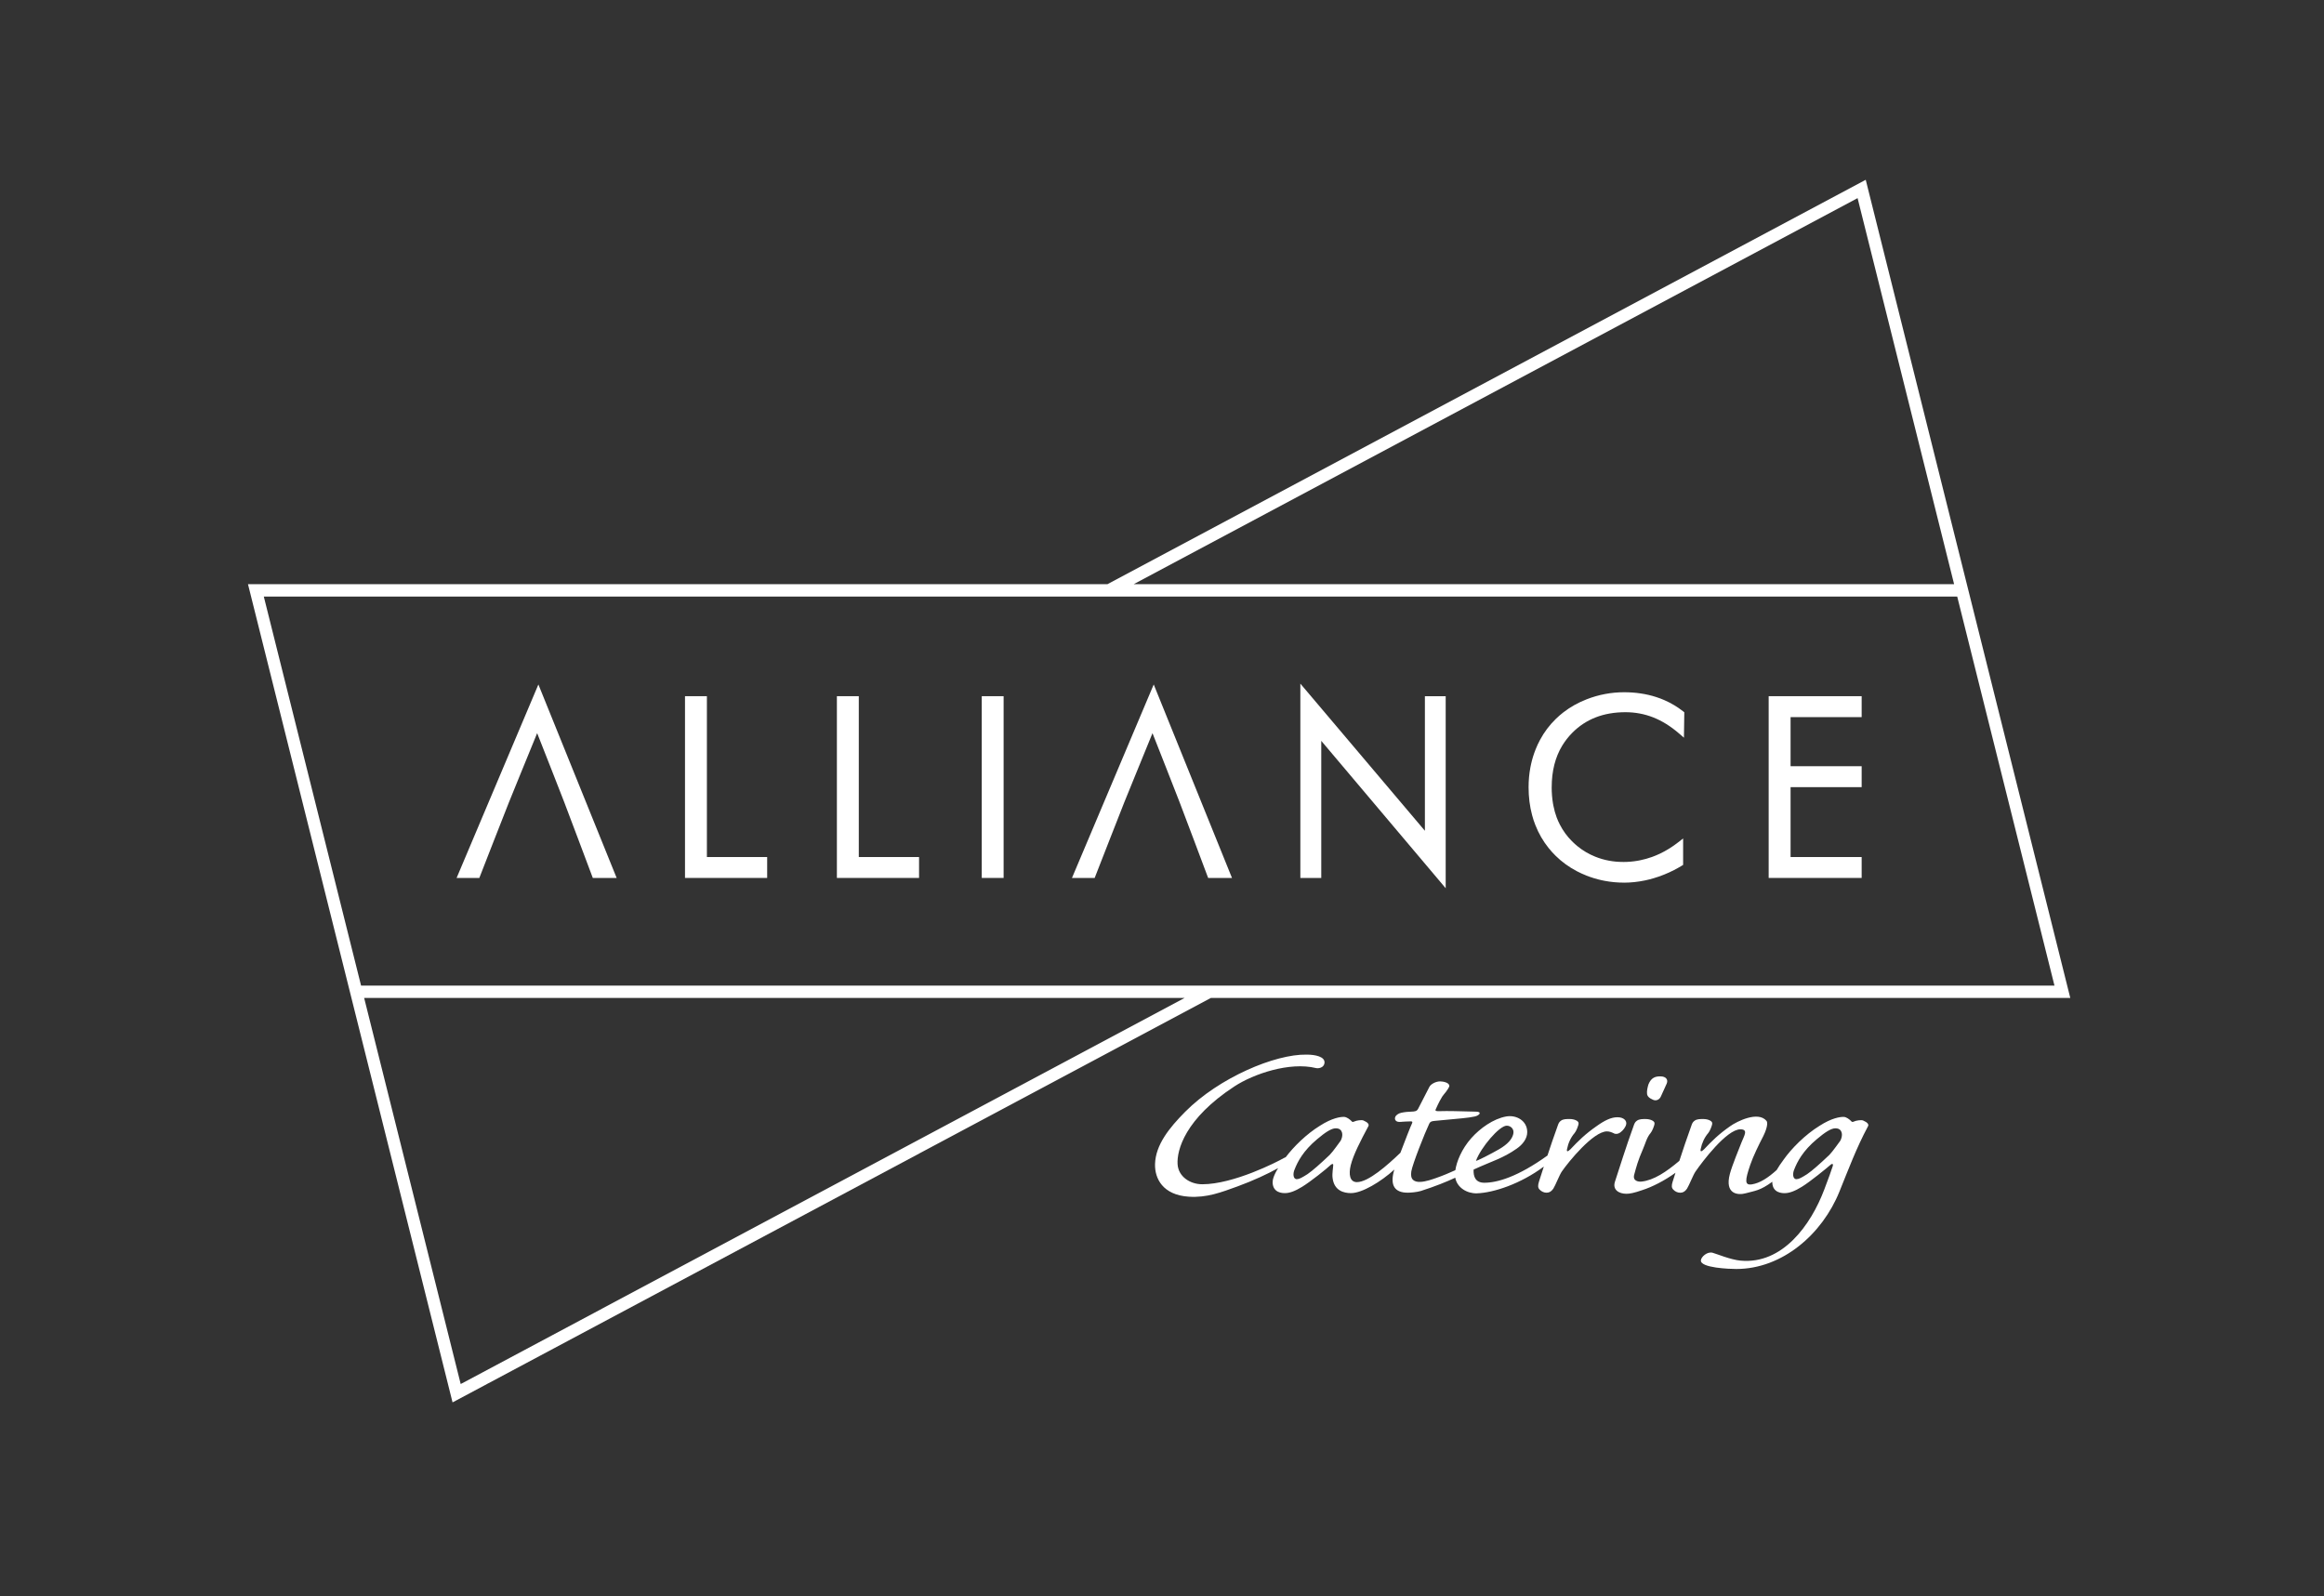 <?xml version="1.0" encoding="utf-8"?>
<!-- Generator: Adobe Illustrator 16.0.0, SVG Export Plug-In . SVG Version: 6.00 Build 0)  -->
<!DOCTYPE svg PUBLIC "-//W3C//DTD SVG 1.1//EN" "http://www.w3.org/Graphics/SVG/1.1/DTD/svg11.dtd">
<svg version="1.1" id="Layer_1" xmlns="http://www.w3.org/2000/svg" xmlns:xlink="http://www.w3.org/1999/xlink" x="0px" y="0px"
	 width="328px" height="225.333px" viewBox="0 0 328 225.333" enable-background="new 0 0 328 225.333" xml:space="preserve">
<rect x="0" y="0" width="328" height="225.333" fill="#333333" stroke="none"/>
<g>
	<path fill="#FFFFFF" d="M292.193,140.86l-14.164-56.659l0,0l-14.707-58.824l-107.023,57.08H35l14.164,56.66l0,0l14.707,58.825
		l107.026-57.082H292.193z M262.173,27.966l13.622,54.491H160.003L262.173,27.966z M37.232,84.201h119.284h119.717l13.727,54.915
		H170.676H50.961L37.232,84.201z M65.021,195.351L51.396,140.86h115.793L65.021,195.351z"/>
	<path fill="#FFFFFF" d="M228.719,159.812c0.333-0.237,0.71-0.714,0.791-1.102c0.126-0.507-0.334-1.014-1.208-1.014h-0.042
		c-0.873,0-1.793,0.448-2.919,1.253c-1.627,1.132-2.586,2.094-3.714,3.286c-0.377,0.357-0.544,0.357-0.459-0.06
		c0.166-0.834,0.528-1.629,1.07-2.253c0.209-0.237,0.556-1.06,0.556-1.354c0.041-0.358-0.638-0.621-1.222-0.621
		c-0.418,0-0.946-0.021-1.282,0.249c-0.374,0.268-0.395,0.628-0.708,1.458c-0.267,0.715-0.729,2.074-1.179,3.444
		c-4.209,3.029-7.109,3.842-8.917,3.842c-1.229,0-1.564-0.853-1.507-1.86c2.626-1.209,4.11-1.567,6.088-2.956
		c0.827-0.575,1.48-1.402,1.48-2.328c0-1.62-1.54-2.466-2.976-2.209c-1.817,0.324-3.69,1.677-4.911,3.049
		c-1.399,1.574-2.081,3.342-2.259,4.531c-0.755,0.346-1.746,0.77-2.712,1.103c-0.948,0.325-3.901,1.457-3.502-0.937
		c0.172-1.042,1.896-5.398,2.534-6.74c0.145-0.296,0.348-0.344,0.786-0.386c3.868-0.371,4.577-0.397,5.615-0.615
		c0.679-0.139,1.089-0.662,0.236-0.685c-2.271-0.058-4.002-0.115-5.214-0.07c-0.324,0.013-0.638-0.006-0.522-0.237
		c0.133-0.271,0.381-0.918,0.924-1.815c0.054-0.09,0.357-0.466,0.528-0.673c0.171-0.204,0.469-0.68,0.479-0.807
		c0.035-0.521-0.938-0.672-1.298-0.672c-0.608,0-1.319,0.379-1.52,0.782c-0.337,0.671-1.381,2.687-1.584,3.082
		c-0.119,0.23-0.261,0.349-0.663,0.387c-0.767,0.075-0.719,0.015-1.322,0.105c-0.561,0.084-0.798,0.178-1.067,0.416
		c-0.268,0.239-0.312,0.647-0.011,0.844c0.204,0.131,0.484,0.122,0.844,0.079c0.402-0.046,0.558-0.013,1.04-0.046
		c0.361-0.024,0.427,0.042,0.306,0.3c-0.183,0.375-0.967,2.368-1.627,4.124c-1.849,1.772-4.527,4.146-6.146,4.146
		c-1.002,0-1.182-1.102-0.868-2.374c0.361-1.471,1.406-3.494,2.458-5.459c0.209-0.299-0.031-0.598-0.656-0.865
		c-0.25-0.119-1.019-0.004-1.31,0.146c-0.168,0.089-0.335,0.06-0.375-0.059c-0.251-0.237-0.669-0.597-1.085-0.597h-0.042
		c-0.457,0-1.627,0.149-3.339,1.251c-1.886,1.158-3.704,2.948-4.823,4.435c-0.08,0.029-0.172,0.071-0.271,0.124
		c-0.956,0.553-7.098,3.699-11.511,3.699c-1.73,0-3.396-1.087-3.485-2.868c-0.101-1.954,1.033-6.373,8.034-10.951
		c2.695-1.761,7.769-3.489,11.494-2.583c0.342,0.083,1.09-0.022,1.202-0.666c0.165-0.959-1.349-1.23-2.486-1.23h-0.046
		c-4.434-0.087-12.359,3.263-17.125,8.071c-2.249,2.267-4.175,4.665-4.252,7.375c-0.056,2.045,1.096,4.37,4.769,4.608
		c2.534,0.166,4.536-0.601,6.89-1.459c2.156-0.784,4.328-1.797,5.711-2.574c-0.641,1.049-0.793,1.686-0.774,2.062
		c0.071,1.437,1.377,1.466,1.753,1.466c0.623,0,1.416-0.272,2.418-0.896c1.128-0.688,3.462-2.535,4.046-3.102
		c0.254-0.178,0.336-0.147,0.336,0.032c0,0.323-0.173,1.188-0.092,1.814c0.216,1.818,1.594,2.151,2.593,2.151
		c1.586,0,4.232-1.607,6.128-3.325c-0.043,0.13-0.074,0.235-0.093,0.31c-0.492,1.942,0.145,2.956,1.983,2.956
		c0.364,0,1.244-0.062,1.84-0.24c1.991-0.635,3.698-1.324,4.864-1.875c0.254,1.422,1.686,2.245,3.049,2.204
		c2.351-0.071,6.182-1.335,9.45-3.775c-0.297,0.914-0.548,1.705-0.687,2.139c-0.154,0.488-0.181,0.856,0.111,1.124
		c0.252,0.273,0.625,0.424,0.957,0.424c0.379,0,0.669-0.15,0.962-0.571c0.313-0.497,0.86-1.93,1.197-2.418
		c0.956-1.391,4.446-5.665,6.369-5.665c0.376,0,0.711,0.148,0.962,0.268C228.01,160.111,228.385,160.082,228.719,159.812z
		 M212.653,158.886c0.541,0,1.095,0.454,0.926,1.169c-0.168,0.715-0.751,1.43-2.012,2.161c-0.973,0.563-3.366,1.812-3.245,1.604
		C209.007,161.959,211.609,158.886,212.653,158.886z M189.213,161.014c-0.167,0.208-1.042,1.487-1.546,1.997
		c-1.251,1.189-2.418,2.233-3.127,2.711c-0.793,0.504-1.18,0.713-1.512,0.713c-0.542,0-0.567-0.807-0.315-1.369
		c0.417-1.071,1.203-2.622,3.204-4.29c1.126-0.954,2.001-1.518,2.585-1.518h0.043c0.543,0,0.792,0.297,0.877,0.654
		C189.505,160.27,189.379,160.715,189.213,161.014z"/>
	<path fill="#FFFFFF" d="M262.959,158.158c-0.249-0.12-1.019-0.004-1.309,0.145c-0.166,0.091-0.334,0.061-0.375-0.058
		c-0.251-0.238-0.668-0.598-1.084-0.598h-0.042c-0.459,0-1.628,0.151-3.338,1.253c-2.043,1.252-4.005,3.247-5.09,4.797
		c-0.421,0.562-0.735,1.041-0.97,1.45c-1.239,1.117-2.358,1.834-3.48,2.019c-1.066,0.175-0.998-0.551-0.247-2.756
		c0.419-1.219,1.197-2.809,1.844-4.058c0.274-0.531,0.759-1.769,0.446-2.147c-1.195-1.437-4.203,0.098-5.11,0.745
		c-1.628,1.132-2.589,2.094-3.715,3.286c-0.376,0.357-0.543,0.357-0.458-0.06c0.166-0.834,0.527-1.629,1.067-2.253
		c0.211-0.237,0.558-1.06,0.558-1.354c0.041-0.358-0.637-0.621-1.223-0.621c-0.418,0-0.945-0.021-1.279,0.249
		c-0.377,0.268-0.398,0.628-0.71,1.458c-0.318,0.845-0.9,2.592-1.423,4.189c-1.854,1.575-3.622,2.748-5.338,2.931
		c-0.438,0.046-1.283-0.073-1.038-0.971c0.312-1.138,0.51-1.952,1.243-3.626c0.342-0.78,0.527-1.629,1.069-2.252
		c0.21-0.237,0.557-1.06,0.557-1.355c0.041-0.358-0.639-0.621-1.224-0.621c-0.415,0-0.945-0.021-1.279,0.249
		c-0.375,0.269-0.397,0.628-0.71,1.458c-0.564,1.504-1.967,5.863-2.377,7.146c-0.359,1.128,0.556,1.695,1.633,1.695
		c0.46,0,1.088-0.12,2.213-0.512c1.414-0.449,3.146-1.334,4.701-2.454c-0.171,0.536-0.312,0.982-0.403,1.271
		c-0.154,0.488-0.182,0.855,0.112,1.124c0.251,0.273,0.623,0.422,0.958,0.422c0.376,0,0.669-0.148,0.96-0.571
		c0.313-0.496,0.861-1.929,1.197-2.417c0.958-1.388,4.405-5.962,6.33-5.962c1.172,0,0.528,0.911,0.173,1.826
		c-0.299,0.767-1.339,3.281-1.65,4.464c-0.766,2.89,1.149,3.045,2.253,2.733c1.278-0.359,1.986-0.338,3.735-1.623
		c-0.003,0.054-0.003,0.1,0,0.144c0.07,1.439,1.377,1.467,1.752,1.467c0.625,0,1.417-0.273,2.418-0.899
		c1.126-0.686,3.434-2.565,4.046-3.1c0.269-0.234,0.403-0.109,0.325,0.15c-0.179,0.598-0.611,1.759-1.206,3.336
		c-1.88,4.98-5.872,10.593-11.822,10.037c-1.43-0.136-3.351-0.952-3.938-1.11c-0.745-0.206-1.611,0.563-1.656,1.07
		c-0.094,1.073,4.097,1.22,4.988,1.22c6.52,0,12.146-4.931,14.563-10.916c1.3-3.21,2.392-6.147,4.007-9.176
		C263.824,158.724,263.585,158.426,262.959,158.158z M259.732,161.014c-0.168,0.208-1.044,1.487-1.545,1.997
		c-1.254,1.189-2.417,2.233-3.129,2.711c-0.793,0.504-1.178,0.713-1.513,0.713c-0.543,0-0.564-0.807-0.314-1.369
		c0.418-1.071,1.202-2.622,3.204-4.29c1.124-0.954,2.002-1.518,2.586-1.518h0.042c0.54,0,0.791,0.297,0.877,0.654
		C260.021,160.27,259.896,160.715,259.732,161.014z"/>
	<path fill="#FFFFFF" d="M234.299,151.926c-0.666,0-1.26,0.178-1.644,1.131c-0.139,0.449-0.233,0.945-0.201,1.243
		c-0.007,0.417,0.303,0.695,0.853,0.933c0.478,0.207,0.907-0.055,1.088-0.438c0.286-0.617,0.527-1.137,0.836-1.845
		c0.241-0.556-0.096-1.024-0.887-1.024H234.299z"/>
	<polygon fill="#FFFFFF" points="262.332,123.919 262.747,123.919 262.747,123.502 262.747,121.384 262.747,120.969 
		262.332,120.969 252.715,120.969 252.715,111.103 262.332,111.103 262.747,111.103 262.747,110.685 262.747,108.569 
		262.747,108.149 262.332,108.149 252.715,108.149 252.715,101.22 262.332,101.22 262.747,101.22 262.747,100.802 262.747,98.682 
		262.747,98.265 262.332,98.265 250.04,98.265 249.623,98.265 249.623,98.682 249.623,123.502 249.623,123.919 250.04,123.919 	"/>
	<path fill="#FFFFFF" d="M216.443,115.765c0.08,0.235,0.165,0.468,0.252,0.694l0.005,0.006v0.003c0.46,1.176,1.082,2.25,1.86,3.222
		c0.156,0.191,0.312,0.376,0.473,0.555c0.158,0.175,0.326,0.354,0.506,0.529l0,0v0.004h0.003c0.873,0.864,1.873,1.592,2.998,2.183
		c0.217,0.118,0.441,0.226,0.666,0.326c0.233,0.111,0.466,0.204,0.693,0.296l0.002,0.004c0.708,0.272,1.428,0.496,2.156,0.655h0.004
		c0.128,0.026,0.271,0.058,0.429,0.087c0.88,0.166,1.784,0.251,2.713,0.251v0.003h0.006c0.983,0,1.978-0.109,2.981-0.32
		c0.199-0.045,0.393-0.087,0.584-0.136c0.179-0.046,0.377-0.1,0.589-0.164h0.011c1.006-0.298,1.972-0.684,2.899-1.161
		c0.188-0.096,0.367-0.193,0.537-0.289c0.171-0.096,0.347-0.2,0.531-0.311l0.003-0.003l0.204-0.122v-0.233v-2.645v-0.857
		l-0.678,0.531c-0.847,0.663-1.73,1.21-2.642,1.639c-0.177,0.081-0.357,0.161-0.539,0.237c-0.181,0.075-0.363,0.146-0.544,0.211
		v-0.002l-0.005,0.002v0.001c-0.546,0.194-1.1,0.35-1.661,0.463c-0.086,0.021-0.198,0.038-0.328,0.063
		c-0.675,0.117-1.355,0.177-2.036,0.177v-0.002h-0.009c-0.711,0-1.397-0.061-2.055-0.188c-0.659-0.123-1.297-0.31-1.915-0.561
		c-0.888-0.361-1.705-0.832-2.441-1.428c-0.132-0.104-0.273-0.224-0.424-0.358c-0.143-0.128-0.28-0.259-0.407-0.389v-0.001
		l-0.002-0.002l-0.001,0.002c-0.694-0.699-1.259-1.475-1.696-2.32c-0.084-0.162-0.167-0.329-0.242-0.502h-0.002
		c-0.07-0.162-0.144-0.334-0.214-0.524v0.002l-0.002-0.002c-0.193-0.52-0.349-1.075-0.463-1.661
		c-0.025-0.131-0.051-0.249-0.065-0.346c-0.117-0.716-0.18-1.473-0.18-2.266h0.003v-0.009c0-2.272,0.496-4.236,1.492-5.877
		c0.195-0.318,0.408-0.626,0.639-0.923c0.231-0.297,0.481-0.582,0.751-0.854v0.002l0.002-0.005l0.002-0.003
		c0.962-0.973,2.064-1.704,3.314-2.191c1.253-0.489,2.658-0.734,4.213-0.734c0.688,0,1.357,0.063,2.009,0.185
		c0.651,0.119,1.287,0.307,1.908,0.548c0.622,0.246,1.236,0.558,1.844,0.935c0.61,0.382,1.217,0.832,1.816,1.349l0.675,0.583
		l0.012-0.892l0.036-2.496l0.001-0.204l-0.16-0.126c-0.818-0.643-1.709-1.176-2.669-1.593c-0.19-0.082-0.379-0.159-0.567-0.23
		c-0.184-0.068-0.377-0.136-0.576-0.2l-0.002-0.002l-0.004-0.001v0.001c-0.703-0.226-1.43-0.395-2.18-0.506
		c-0.757-0.114-1.535-0.168-2.346-0.168c-0.912,0-1.807,0.085-2.687,0.252c-0.879,0.163-1.742,0.415-2.589,0.744h-0.002
		c-1.22,0.477-2.313,1.092-3.277,1.836c-0.189,0.147-0.372,0.297-0.55,0.451c-0.178,0.157-0.354,0.317-0.522,0.481l-0.004,0.002
		l-0.004,0.002l0.002,0.002c-0.888,0.868-1.633,1.85-2.221,2.953c-0.116,0.214-0.227,0.435-0.332,0.657
		c-0.099,0.212-0.196,0.44-0.291,0.681h-0.001l-0.002,0.005l0,0c-0.275,0.698-0.497,1.411-0.654,2.143
		c-0.028,0.121-0.057,0.266-0.087,0.431c-0.164,0.885-0.249,1.806-0.249,2.757v0.008c0,1.393,0.165,2.707,0.497,3.943
		C216.298,115.286,216.367,115.524,216.443,115.765z"/>
	<polygon fill="#FFFFFF" points="186.062,123.919 186.477,123.919 186.477,123.502 186.477,104.568 203.306,124.502 
		204.039,125.373 204.039,124.233 204.039,98.682 204.039,98.265 203.624,98.265 201.524,98.265 201.104,98.265 201.104,98.682 
		201.104,117.262 184.261,97.359 183.526,96.495 183.526,97.629 183.526,123.502 183.526,123.919 183.942,123.919 	"/>
	<path fill="#FFFFFF" d="M173.263,123.919h0.617l-0.233-0.572l-10.438-25.804l-0.376-0.931l-0.394,0.927l-10.902,25.805
		l-0.246,0.579h0.63h2.292h0.284l0.103-0.266l2.016-5.161c1.088-2.784,1.595-4.085,2.062-5.251c0.435-1.096,0.834-2.065,1.583-3.891
		c0.636-1.557,1.462-3.581,2.398-5.87c0.795,2.016,1.403,3.565,1.89,4.799c0.983,2.503,1.491,3.796,1.92,4.906
		c0.471,1.22,0.998,2.623,2.083,5.506l1.862,4.957l0.104,0.271h0.286h2.459v-0.003H173.263z"/>
	<polygon fill="#FFFFFF" points="138.974,98.265 138.561,98.265 138.561,98.682 138.561,123.502 138.561,123.919 138.974,123.919 
		141.233,123.919 141.646,123.919 141.646,123.502 141.646,98.682 141.646,98.265 141.233,98.265 	"/>
	<polygon fill="#FFFFFF" points="99.769,120.969 99.769,98.682 99.769,98.265 99.35,98.265 97.093,98.265 96.678,98.265 
		96.678,98.682 96.678,123.502 96.678,123.919 97.093,123.919 107.858,123.919 108.275,123.919 108.275,123.502 108.275,121.384 
		108.275,120.969 107.858,120.969 	"/>
	<path fill="#FFFFFF" d="M76.363,97.541l-0.376-0.93l-0.393,0.926L64.689,123.34l-0.244,0.579h0.628h2.292h0.285l0.104-0.264
		l1.91-4.896c1.139-2.914,1.667-4.272,2.159-5.498c0.456-1.142,0.876-2.167,1.659-4.08c0.635-1.55,1.472-3.598,2.33-5.7
		c0.847,2.151,1.481,3.766,1.983,5.037c0.932,2.377,1.416,3.6,1.822,4.66c0.448,1.159,0.951,2.502,1.991,5.268l1.958,5.206
		l0.102,0.271h0.287h2.458h0.62l-0.232-0.575L76.363,97.541z"/>
	<polygon fill="#FFFFFF" points="121.206,120.969 121.206,98.682 121.206,98.265 120.789,98.265 118.531,98.265 118.116,98.265 
		118.116,98.682 118.116,123.502 118.116,123.919 118.531,123.919 129.297,123.919 129.712,123.919 129.712,123.502 
		129.712,121.384 129.712,120.969 129.297,120.969 	"/>
</g>
</svg>
